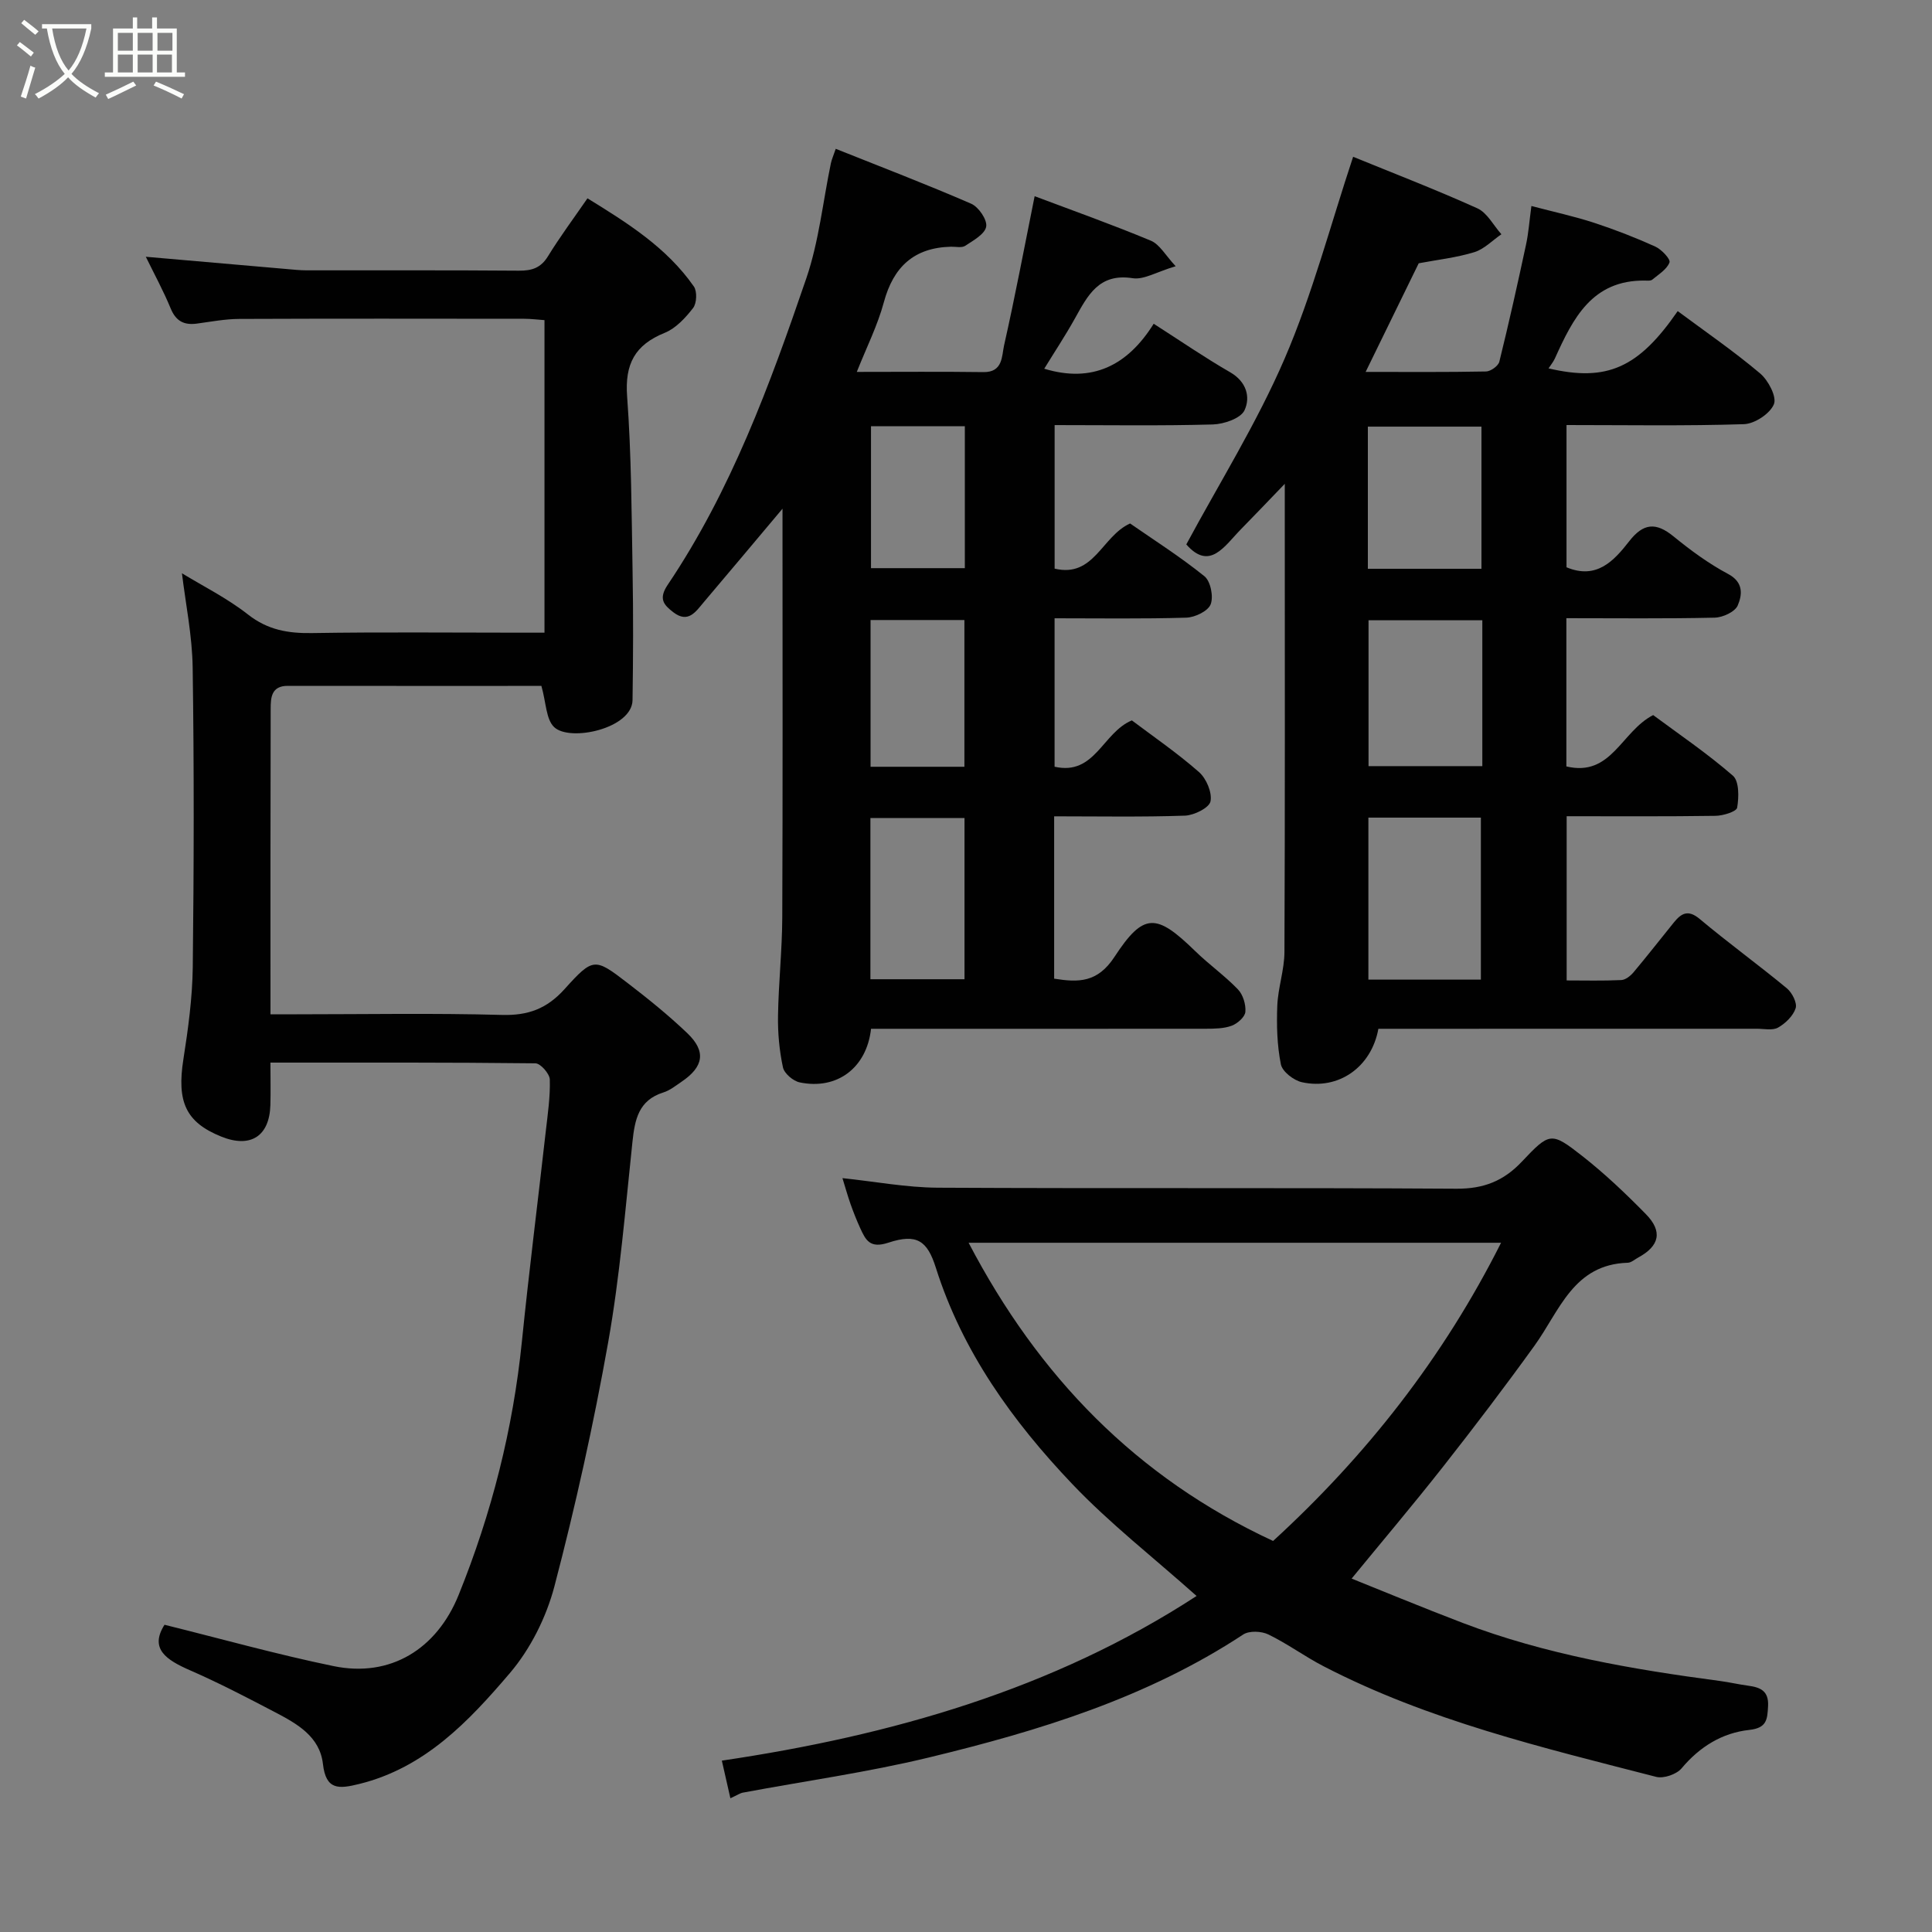 <svg enable-background="new 0 0 400 400" viewBox="0 0 400 400" xmlns="http://www.w3.org/2000/svg"><rect x="0" y="0" width="400" height="400" fill="#808080" stroke="none"/><path d="m6.4 11.7c-1-.8-1.9-1.6-2.9-2.3l.6-.7c.9.7 1.9 1.4 2.9 2.2zm-2.1 8.3c.7-2.1 1.4-4.2 2-6.4.2.1.6.3 1 .4-.7 2.3-1.3 4.4-1.9 6.4zm3-12.8c-1.1-.9-2.1-1.7-2.9-2.4l.6-.7c1 .8 2 1.5 3 2.4zm1.4-1.3v-.9h10.2v.9c-.9 4.2-2.3 7.3-4.1 9.4 1.3 1.4 3.2 2.7 5.7 4-.2.2-.4.5-.7.9-2.5-1.4-4.4-2.7-5.7-4.2-1.4 1.5-3.5 3-6.1 4.4 0 0 0 0-.1-.1-.3-.4-.5-.7-.7-.8 2.7-1.4 4.7-2.8 6.2-4.2-1.8-2.2-3-5.3-3.7-9.4zm9.2 0h-7.1c.6 3.8 1.7 6.7 3.4 8.7 1.7-2 2.9-4.8 3.7-8.7z" fill="#fbfcfa"/><path d="m31.6 3.6h.9v2.3h4.1v9.1h1.7v.9h-16.6v-.9h1.7v-9.1h4.1v-2.3h.9v2.3h3.1v-2.3zm-4 13.3.6.8c-1.9.9-3.8 1.9-5.8 2.8-.2-.3-.3-.6-.5-.9 2-.9 3.9-1.8 5.7-2.7zm-3.2-10.1v3.7h3.1v-3.7zm0 4.5v3.7h3.1v-3.7zm4.1-4.5v3.7h3.1v-3.7zm0 4.5v3.7h3.1v-3.7zm9.1 9.1c-2.1-1.1-4.1-2-5.8-2.7l.5-.8c2.2.9 4.1 1.8 5.8 2.6zm-1.9-13.6h-3.1v3.7h3.1zm-3.2 4.5v3.7h3.1v-3.7z" fill="#fbfcfa"/><g fill="#010101"><path d="m285.38 213c-1.45 7.95-8.25 12.73-15.84 11.06-1.7-.38-4.05-2.2-4.35-3.71-.79-3.95-.9-8.1-.74-12.15.15-3.72 1.47-7.4 1.48-11.11.13-29.99.07-59.98.07-89.97 0-1.78 0-3.56 0-6.95-3.66 3.8-6.34 6.62-9.07 9.4-3.44 3.5-6.46 8.68-11.32 3.15 6.71-12.49 14.56-25.03 20.35-38.45 5.76-13.35 9.47-27.6 14.19-41.81 8.12 3.32 17.03 6.75 25.72 10.67 2.05.93 3.34 3.54 4.98 5.37-1.86 1.27-3.56 3.08-5.61 3.71-3.72 1.14-7.65 1.57-11.51 2.3-3.5 7.16-7.1 14.54-10.99 22.49 8.71 0 16.82.07 24.93-.09.96-.02 2.53-1.14 2.75-2.02 1.99-8.05 3.79-16.14 5.53-24.25.51-2.36.68-4.8 1.11-7.99 4.63 1.22 8.85 2.13 12.93 3.46 4.32 1.41 8.58 3.07 12.72 4.94 1.3.59 3.19 2.61 2.94 3.28-.53 1.44-2.25 2.47-3.57 3.57-.32.27-.97.2-1.46.19-11.01-.16-14.96 7.86-18.7 16.13-.33.72-.86 1.36-1.31 2.05 12.08 2.83 18.62-.08 26.74-11.86 5.72 4.25 11.61 8.3 17.05 12.89 1.7 1.43 3.5 4.86 2.87 6.39-.81 1.96-3.99 4.06-6.21 4.13-12.12.39-24.26.18-36.73.18v29.45c6.21 2.6 9.81-1.32 12.97-5.38 2.94-3.78 5.54-3.99 9.18-1.02 3.54 2.89 7.28 5.64 11.3 7.78 3.27 1.74 2.92 4.35 2 6.52-.56 1.32-3.1 2.5-4.79 2.53-10.13.23-20.26.11-30.69.11v30.69c9.34 2.23 11.35-7.24 17.97-10.63 5.25 3.9 11.16 7.9 16.51 12.55 1.31 1.14 1.25 4.46.88 6.61-.14.83-2.91 1.68-4.5 1.7-10.15.15-20.29.08-30.8.08v34c3.76 0 7.54.1 11.31-.08.88-.04 1.9-.86 2.53-1.6 2.85-3.39 5.56-6.88 8.35-10.32 1.53-1.88 2.93-2.76 5.35-.73 5.89 4.94 12.13 9.46 18.05 14.36 1.08.89 2.17 3.02 1.82 4.12-.51 1.59-2.11 3.14-3.64 4.01-1.15.65-2.92.24-4.42.24-25.99.01-51.97.01-78.33.01zm21.22-10.18c0-11.58 0-22.62 0-33.54-7.99 0-15.58 0-23.29 0v33.54zm.3-74.4c-7.86 0-15.68 0-23.56 0v30.2h23.56c0-10.18 0-19.98 0-30.2zm-23.7-10.66h23.52c0-9.95 0-19.65 0-29.43-8 0-15.7 0-23.52 0z"/><path d="m180.34 213c-.9 8.11-7.05 12.7-14.76 11.1-1.37-.28-3.21-1.85-3.48-3.12-.75-3.49-1.08-7.14-1.02-10.72.11-6.77.85-13.53.88-20.3.11-26.16.05-52.32.05-78.48 0-1.6 0-3.19 0-6.16-6.02 7.16-11.13 13.26-16.28 19.33-1.66 1.96-3.23 4.5-6.34 2.1-1.96-1.52-3.11-2.75-1.15-5.67 13.13-19.51 21.16-41.42 28.7-63.46 2.61-7.63 3.43-15.87 5.09-23.83.16-.76.49-1.48 1-2.98 9.54 3.81 18.89 7.39 28.05 11.37 1.53.67 3.35 3.33 3.1 4.74-.27 1.55-2.67 2.87-4.34 3.97-.71.47-1.95.17-2.95.19-7.65.19-11.92 4.16-13.9 11.5-1.3 4.82-3.6 9.38-5.6 14.42 8.97 0 17.59-.08 26.22.04 4.06.06 3.78-3.33 4.27-5.52 2.26-10 4.15-20.08 6.33-30.9 7.75 2.92 16 5.85 24.06 9.21 1.84.77 3.04 3.05 5.14 5.29-3.97 1.18-6.59 2.84-8.9 2.48-7.01-1.1-9.32 3.6-11.97 8.35-1.96 3.52-4.19 6.88-6.34 10.39 9.95 3.02 17.26-.67 22.66-9.31 5.52 3.53 10.55 7 15.83 10.04 3.4 1.96 4.24 5.16 2.97 7.88-.78 1.67-4.25 2.86-6.55 2.93-10.8.3-21.61.13-32.76.13v29.72c8.17 1.94 9.75-6.7 15.62-9.35 4.9 3.4 10.38 6.88 15.4 10.93 1.27 1.03 1.91 4.23 1.28 5.82-.56 1.41-3.26 2.7-5.05 2.75-8.97.27-17.95.13-27.26.13v30.73c8.37 1.9 9.92-7.07 16-9.59 4.39 3.31 9.38 6.73 13.89 10.69 1.53 1.34 2.76 4.25 2.39 6.08-.27 1.33-3.39 2.88-5.28 2.95-8.94.31-17.9.14-27.09.14v33.61c5.01.8 8.97.87 12.49-4.51 6.06-9.26 8.67-9.03 16.73-1.18 2.83 2.76 6.1 5.07 8.83 7.91 1.05 1.09 1.67 3.13 1.54 4.66-.09 1.06-1.64 2.42-2.82 2.86-1.63.61-3.54.62-5.34.63-22.98.02-45.96.01-69.34.01zm-.13-10.26h19.48c0-11.3 0-22.33 0-33.38-6.68 0-13.06 0-19.48 0zm19.46-43.99c0-10.38 0-20.41 0-30.38-6.71 0-13.09 0-19.43 0v30.38zm-19.34-70.5v29.38h19.43c0-9.97 0-19.55 0-29.38-6.5 0-12.75 0-19.43 0z"/><path d="m112.09 142.01c-17.25 0-34.89.01-52.52-.01-3.41-.01-3.53 2.47-3.53 4.75-.06 20.82-.04 41.64-.04 63.25h5.42c14.17 0 28.34-.26 42.49.13 5.44.15 9.31-1.28 12.98-5.35 5.94-6.6 6.26-6.46 12.99-1.3 4.3 3.3 8.54 6.72 12.45 10.46 3.91 3.75 3.35 6.93-1.22 10.02-1.21.82-2.41 1.8-3.77 2.22-5.15 1.62-5.91 5.63-6.4 10.25-1.47 13.85-2.59 27.77-5.02 41.46-3.02 16.97-6.76 33.85-11.13 50.53-1.68 6.4-4.96 12.97-9.23 17.98-8.49 9.96-17.59 19.61-31.22 22.96-4.19 1.03-6.86 1.3-7.48-4.15-.65-5.69-5.36-8.33-9.89-10.7-5.8-3.04-11.62-6.07-17.62-8.69-4.89-2.14-8.46-4.44-5.29-9.43 11.67 2.89 23.25 6.14 35 8.56 11.78 2.43 21.37-3.54 25.89-14.72 6.83-16.89 11.26-34.32 13.1-52.46 1.47-14.51 3.31-28.99 4.94-43.49.41-3.59.95-7.21.84-10.79-.04-1.19-1.92-3.33-2.97-3.34-18.12-.21-36.24-.15-54.87-.15 0 3.22.07 6.01-.01 8.79-.19 6.48-4.12 8.97-10.17 6.53-7.36-2.97-9.23-7.2-7.84-16.02.99-6.31 1.86-12.71 1.94-19.07.24-20.66.28-41.33-.02-61.99-.09-6.62-1.46-13.23-2.22-19.55 4.33 2.65 9.36 5.15 13.68 8.54 4.09 3.21 8.32 3.92 13.26 3.84 14.33-.23 28.66-.08 42.99-.08h5.13c0-21.72 0-42.98 0-64.71-1.36-.09-2.78-.28-4.21-.28-19.66-.02-39.33-.05-58.99.03-2.93.01-5.87.58-8.79.97-2.64.35-4.32-.51-5.4-3.13-1.48-3.6-3.35-7.03-5.15-10.71 10.03.88 19.65 1.72 29.28 2.55 1.32.11 2.64.26 3.95.26 14.67.02 29.33-.05 43.99.07 2.68.02 4.54-.54 6.04-2.98 2.47-4.02 5.3-7.82 8.18-12 8.22 5.07 16.39 10.16 22.03 18.26.7 1.01.6 3.46-.16 4.45-1.58 2.04-3.58 4.21-5.88 5.14-6.19 2.5-8.28 6.47-7.78 13.19.89 12.06.92 24.19 1.13 36.29.16 8.85.12 17.71-.01 26.56-.08 5.89-12.97 8.7-16.23 5.59-1.69-1.6-1.65-5.05-2.64-8.53z"/><path d="m151.22 372.31c-.67-2.97-1.24-5.47-1.77-7.79 35.1-5.2 68.6-14.76 98.29-34.09-8.98-8.01-17.98-15.02-25.76-23.2-12.33-12.96-22.73-27.38-28.23-44.78-1.76-5.57-3.93-7.11-9.81-5.17-3.83 1.27-4.7-.52-5.84-3-.74-1.62-1.4-3.29-2-4.98-.59-1.67-1.06-3.38-1.68-5.38 6.71.7 13.21 1.94 19.72 1.98 35.82.19 71.64-.02 107.45.21 5.59.03 9.73-1.61 13.48-5.59 5.79-6.13 6.08-6.22 12.51-1.19 4.67 3.66 9.01 7.79 13.17 12.03 3.54 3.6 2.83 6.61-1.56 8.99-.72.39-1.44 1.06-2.18 1.09-11.25.33-14.11 9.95-19.29 17.14-6.12 8.49-12.45 16.82-18.92 25.05-6.3 8.01-12.89 15.79-18.96 23.2 5.68 2.27 14.3 5.86 23.03 9.19 17.17 6.54 35.14 9.61 53.25 12.01 1.94.26 3.85.71 5.79.97 2.52.34 4.32 1.04 4.15 4.24-.15 2.76-.25 4.52-3.88 4.92-5.61.61-10.27 3.47-14.02 7.95-1.04 1.24-3.72 2.17-5.27 1.77-23.46-6.05-47.11-11.64-68.84-22.89-3.91-2.02-7.49-4.67-11.44-6.59-1.44-.7-3.98-.81-5.22.01-19.92 13.11-42.3 19.96-65.12 25.47-12.66 3.06-25.61 4.86-38.43 7.26-.6.1-1.16.5-2.62 1.17zm159.56-115.01c-37.06 0-73.27 0-110.24 0 14.5 27.72 34.73 48.59 63.04 61.74 19.28-17.65 35.23-37.94 47.2-61.74z"/></g></svg>